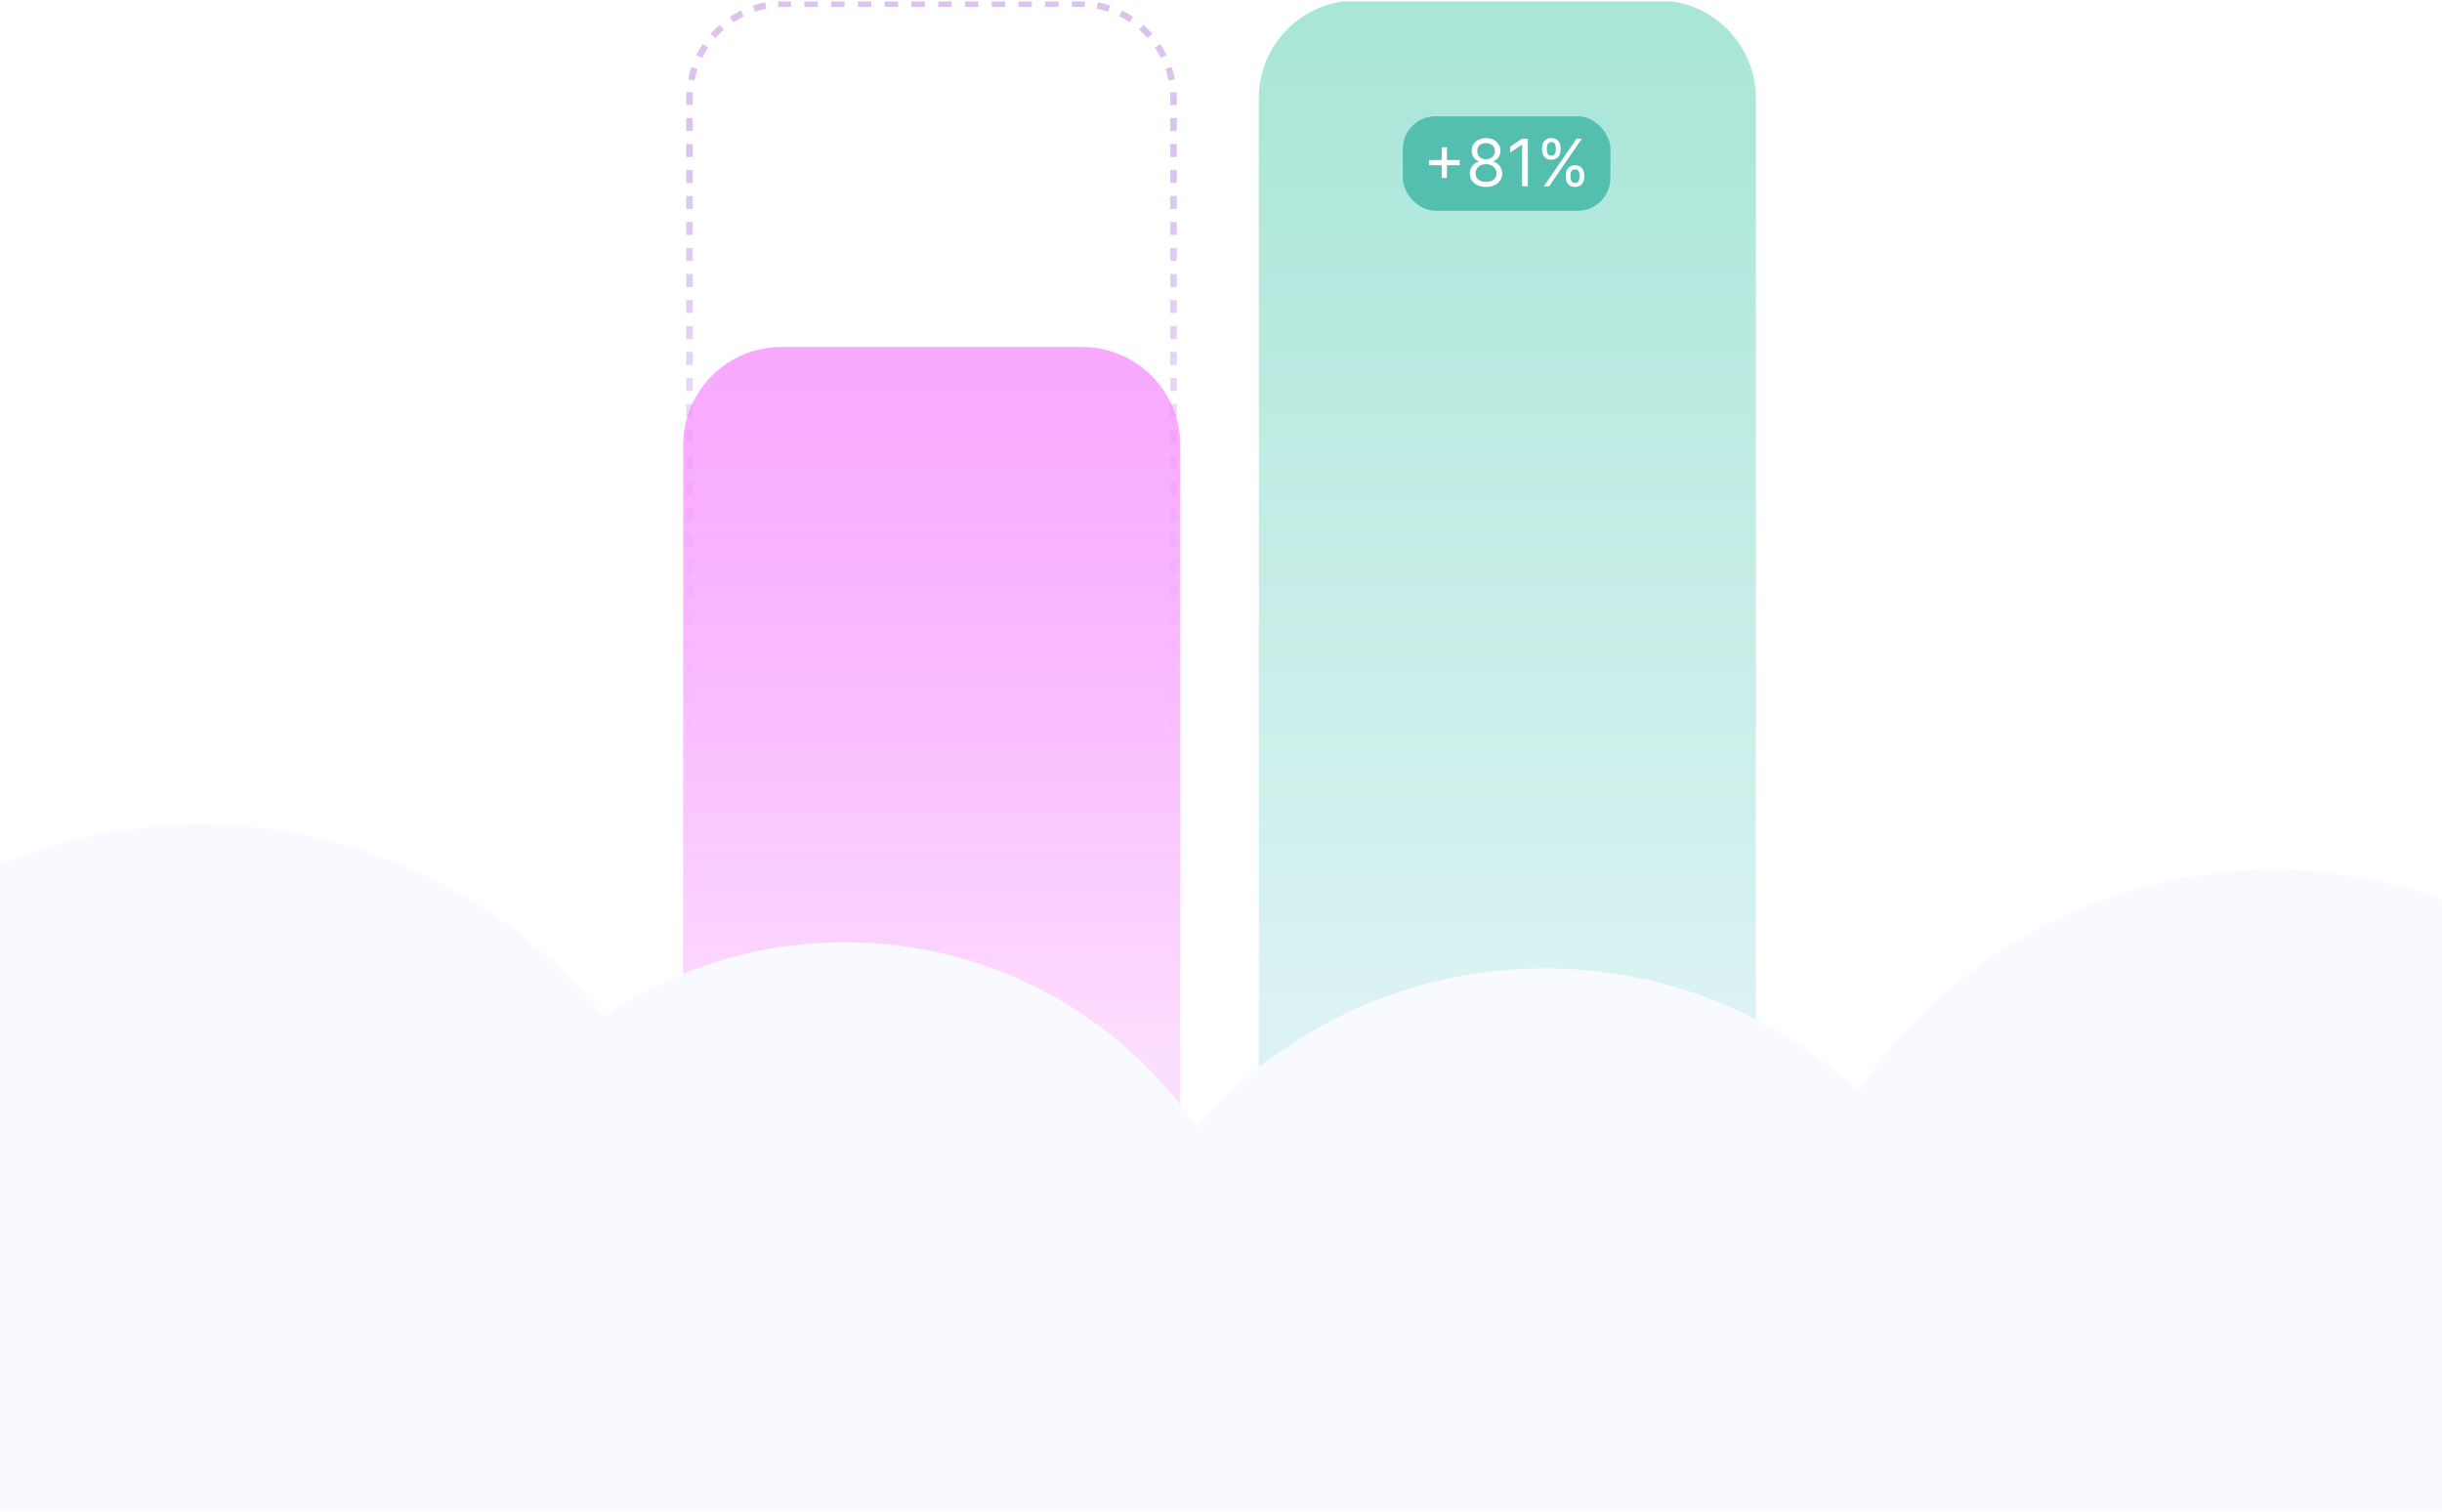 <svg width="672" height="416" viewBox="0 0 672 416" fill="none" xmlns="http://www.w3.org/2000/svg">
<g clip-path="url(#clip0_60_298)">
<path fill-rule="evenodd" clip-rule="evenodd" d="M214.069 354.643L214.185 352.847C214.731 352.882 215.282 352.9 215.837 352.9H217.678V354.7H215.837C215.243 354.7 214.653 354.681 214.069 354.643ZM294.996 354.7V352.9H296.837C297.392 352.9 297.943 352.882 298.488 352.847L298.604 354.643C298.02 354.681 297.431 354.7 296.837 354.7H294.996ZM302.106 354.186L301.757 352.42C302.845 352.205 303.908 351.92 304.94 351.569L305.519 353.274C304.412 353.649 303.272 353.955 302.106 354.186ZM308.781 351.921L307.984 350.307C308.973 349.818 309.926 349.266 310.837 348.657L311.838 350.152C310.862 350.806 309.841 351.397 308.781 351.921ZM314.639 348L313.452 346.647C314.279 345.921 315.058 345.142 315.784 344.315L317.137 345.502C316.359 346.388 315.525 347.223 314.639 348ZM319.289 342.702L317.793 341.7C318.403 340.789 318.955 339.836 319.444 338.847L321.058 339.644C320.534 340.705 319.942 341.726 319.289 342.702ZM322.411 336.382L320.706 335.804C321.056 334.771 321.342 333.708 321.557 332.62L323.323 332.969C323.092 334.136 322.786 335.275 322.411 336.382ZM323.837 28.889H322.037V27.1C322.037 26.545 322.019 25.994 321.984 25.448L323.78 25.332C323.818 25.917 323.837 26.506 323.837 27.1V28.889ZM323.323 21.831L321.557 22.18C321.342 21.092 321.056 20.029 320.706 18.996L322.411 18.418C322.786 19.525 323.092 20.664 323.323 21.831ZM321.058 15.156L319.444 15.953C318.955 14.964 318.403 14.011 317.793 13.1L319.289 12.098C319.942 13.074 320.534 14.095 321.058 15.156ZM317.137 9.298L315.784 10.485C315.058 9.658 314.279 8.879 313.452 8.153L314.639 6.8C315.525 7.577 316.359 8.412 317.137 9.298ZM311.838 4.648L310.837 6.143C309.926 5.534 308.973 4.982 307.984 4.493L308.781 2.879C309.841 3.403 310.862 3.994 311.838 4.648ZM305.519 1.526L304.94 3.231C303.908 2.88 302.845 2.595 301.757 2.38L302.106 0.614C303.272 0.845 304.412 1.15 305.519 1.526ZM217.678 0.1H215.837C215.243 0.1 214.653 0.119 214.069 0.157L214.185 1.953C214.731 1.918 215.282 1.9 215.837 1.9H217.678V0.1ZM210.567 0.614L210.917 2.38C209.829 2.595 208.766 2.88 207.733 3.231L207.155 1.526C208.262 1.15 209.401 0.845 210.567 0.614ZM203.892 2.879L204.69 4.493C203.7 4.982 202.748 5.534 201.836 6.143L200.835 4.648C201.811 3.994 202.832 3.403 203.892 2.879ZM198.034 6.8L199.222 8.153C198.395 8.879 197.615 9.658 196.89 10.485L195.537 9.298C196.314 8.412 197.149 7.577 198.034 6.8ZM193.384 12.098L194.88 13.1C194.27 14.011 193.718 14.964 193.23 15.953L191.616 15.156C192.14 14.095 192.731 13.074 193.384 12.098ZM190.263 18.418L191.967 18.996C191.617 20.029 191.332 21.092 191.116 22.18L189.351 21.831C189.581 20.664 189.887 19.525 190.263 18.418ZM188.837 325.911H190.637V327.7C190.637 328.255 190.655 328.806 190.69 329.351L188.894 329.468C188.856 328.883 188.837 328.294 188.837 327.7V325.911ZM189.351 332.969L191.116 332.62C191.332 333.708 191.617 334.771 191.967 335.804L190.263 336.382C189.887 335.275 189.581 334.136 189.351 332.969ZM191.616 339.644L193.23 338.847C193.718 339.836 194.27 340.789 194.88 341.7L193.384 342.702C192.731 341.726 192.14 340.705 191.616 339.644ZM195.537 345.502L196.89 344.315C197.615 345.142 198.395 345.921 199.222 346.647L198.034 348C197.149 347.223 196.314 346.388 195.537 345.502ZM200.835 350.152L201.836 348.657C202.748 349.266 203.7 349.818 204.69 350.307L203.892 351.921C202.832 351.397 201.811 350.806 200.835 350.152ZM210.567 354.186L210.917 352.42C209.829 352.205 208.766 351.92 207.733 351.569L207.155 353.274C208.262 353.649 209.401 353.955 210.567 354.186ZM188.837 322.332H190.637V318.754H188.837V322.332ZM188.837 315.175H190.637V311.596H188.837V315.175ZM188.837 308.018H190.637V304.439H188.837V308.018ZM188.837 300.861H190.637V297.282H188.837V300.861ZM188.837 293.704H190.637V290.125H188.837V293.704ZM188.837 286.546H190.637V282.968H188.837V286.546ZM188.837 279.389H190.637V275.811H188.837V279.389ZM188.837 272.232H190.637V268.654H188.837V272.232ZM188.837 265.075H190.637V261.496H188.837V265.075ZM188.837 257.918H190.637V254.339H188.837V257.918ZM188.837 250.761H190.637V247.182H188.837V250.761ZM188.837 243.604H190.637V240.025H188.837V243.604ZM188.837 236.446H190.637V232.868H188.837V236.446ZM188.837 229.289H190.637V225.711H188.837V229.289ZM188.837 222.132H190.637V218.554H188.837V222.132ZM188.837 214.975H190.637V211.396H188.837V214.975ZM188.837 207.818H190.637V204.239H188.837V207.818ZM188.837 200.661H190.637V197.082H188.837V200.661ZM188.837 193.504H190.637V189.925H188.837V193.504ZM188.837 186.347H190.637V182.768H188.837V186.347ZM188.837 179.189H190.637V175.611H188.837V179.189ZM188.837 172.032H190.637V168.454H188.837V172.032ZM188.837 164.875H190.637V161.297H188.837V164.875ZM188.837 157.718H190.637V154.139H188.837V157.718ZM188.837 150.561H190.637V146.982H188.837V150.561ZM188.837 143.404H190.637V139.825H188.837V143.404ZM188.837 136.247H190.637V132.668H188.837V136.247ZM188.837 129.089H190.637V125.511H188.837V129.089ZM188.837 121.932H190.637V118.354H188.837V121.932ZM188.837 114.775H190.637V111.197H188.837V114.775ZM188.837 107.618H190.637V104.039H188.837V107.618ZM188.837 100.461H190.637V96.882H188.837V100.461ZM188.837 93.304H190.637V89.725H188.837V93.304ZM188.837 86.147H190.637V82.568H188.837V86.147ZM188.837 78.99H190.637V75.411H188.837V78.99ZM188.837 71.832H190.637V68.254H188.837V71.832ZM188.837 64.675H190.637V61.097H188.837V64.675ZM188.837 57.518H190.637V53.939H188.837V57.518ZM188.837 50.361H190.637V46.782H188.837V50.361ZM188.837 43.204H190.637V39.625H188.837V43.204ZM188.837 36.047H190.637V32.468H188.837V36.047ZM188.837 28.889H190.637V27.1C190.637 26.545 190.655 25.994 190.69 25.448L188.894 25.332C188.856 25.917 188.837 26.506 188.837 27.1V28.889ZM221.359 0.1V1.9H225.041V0.1H221.359ZM228.723 0.1V1.9H232.405V0.1H228.723ZM236.087 0.1V1.9H239.769V0.1H236.087ZM243.45 0.1V1.9H247.132V0.1H243.45ZM250.814 0.1V1.9H254.496V0.1H250.814ZM258.178 0.1V1.9H261.859V0.1H258.178ZM265.541 0.1V1.9H269.223V0.1H265.541ZM272.905 0.1V1.9H276.587V0.1H272.905ZM280.269 0.1V1.9H283.95V0.1H280.269ZM287.632 0.1V1.9H291.314V0.1H287.632ZM294.996 0.1V1.9H296.837C297.392 1.9 297.943 1.918 298.488 1.953L298.604 0.157C298.02 0.119 297.431 0.1 296.837 0.1H294.996ZM323.837 32.468H322.037V36.046H323.837V32.468ZM323.837 39.625H322.037V43.204H323.837V39.625ZM323.837 46.782H322.037V50.361H323.837V46.782ZM323.837 53.939H322.037V57.518H323.837V53.939ZM323.837 61.096H322.037V64.675H323.837V61.096ZM323.837 68.254H322.037V71.832H323.837V68.254ZM323.837 75.411H322.037V78.989H323.837V75.411ZM323.837 82.568H322.037V86.146H323.837V82.568ZM323.837 89.725H322.037V93.304H323.837V89.725ZM323.837 96.882H322.037V100.461H323.837V96.882ZM323.837 104.039H322.037V107.618H323.837V104.039ZM323.837 111.196H322.037V114.775H323.837V111.196ZM323.837 118.354H322.037V121.932H323.837V118.354ZM323.837 125.511H322.037V129.089H323.837V125.511ZM323.837 132.668H322.037V136.246H323.837V132.668ZM323.837 139.825H322.037V143.403H323.837V139.825ZM323.837 146.982H322.037V150.561H323.837V146.982ZM323.837 154.139H322.037V157.718H323.837V154.139ZM323.837 161.296H322.037V164.875H323.837V161.296ZM323.837 168.453H322.037V172.032H323.837V168.453ZM323.837 175.611H322.037V179.189H323.837V175.611ZM323.837 182.768H322.037V186.346H323.837V182.768ZM323.837 189.925H322.037V193.503H323.837V189.925ZM323.837 197.082H322.037V200.661H323.837V197.082ZM323.837 204.239H322.037V207.818H323.837V204.239ZM323.837 211.396H322.037V214.975H323.837V211.396ZM323.837 218.553H322.037V222.132H323.837V218.553ZM323.837 225.711H322.037V229.289H323.837V225.711ZM323.837 232.868H322.037V236.446H323.837V232.868ZM323.837 240.025H322.037V243.603H323.837V240.025ZM323.837 247.182H322.037V250.761H323.837V247.182ZM323.837 254.339H322.037V257.918H323.837V254.339ZM323.837 261.496H322.037V265.075H323.837V261.496ZM323.837 268.653H322.037V272.232H323.837V268.653ZM323.837 275.81H322.037V279.389H323.837V275.81ZM323.837 282.968H322.037V286.546H323.837V282.968ZM323.837 290.125H322.037V293.703H323.837V290.125ZM323.837 297.282H322.037V300.861H323.837V297.282ZM323.837 304.439H322.037V308.018H323.837V304.439ZM323.837 311.596H322.037V315.175H323.837V311.596ZM323.837 318.753H322.037V322.332H323.837V318.753ZM323.837 325.911H322.037V327.7C322.037 328.255 322.019 328.806 321.984 329.351L323.78 329.468C323.818 328.883 323.837 328.294 323.837 327.7V325.911ZM291.314 354.7V352.9H287.632V354.7H291.314ZM283.95 354.7V352.9H280.269V354.7H283.95ZM276.587 354.7V352.9H272.905V354.7H276.587ZM269.223 354.7V352.9H265.541V354.7H269.223ZM261.859 354.7V352.9H258.178V354.7H261.859ZM254.496 354.7V352.9H250.814V354.7H254.496ZM247.132 354.7V352.9H243.45V354.7H247.132ZM239.769 354.7V352.9H236.087V354.7H239.769ZM232.405 354.7V352.9H228.723V354.7H232.405ZM225.041 354.7V352.9H221.359V354.7H225.041Z" fill="url(#paint0_linear_60_298)"/>
<path d="M188 122.5C188 107.588 200.088 95.5 215 95.5H297.8C312.712 95.5 324.8 107.588 324.8 122.5V327.7C324.8 342.612 312.712 354.7 297.8 354.7H215C200.088 354.7 188 342.612 188 327.7V122.5Z" fill="url(#paint1_linear_60_298)"/>
<path d="M346.4 27.1C346.4 12.188 358.488 0.1 373.4 0.1H456.2C471.112 0.1 483.2 12.188 483.2 27.1V327.7C483.2 342.612 471.112 354.7 456.2 354.7H373.4C358.488 354.7 346.4 342.612 346.4 327.7V27.1Z" fill="url(#paint2_linear_60_298)"/>
<rect x="386.036" y="32" width="57.128" height="26" rx="9" fill="#54BFAE"/>
<path d="M396.739 48.969V40.531H398.171V48.969H396.739ZM393.236 45.466V44.034H401.674V45.466H393.236Z" fill="white"/>
<path d="M408.937 51.449C408.059 51.449 407.283 51.293 406.61 50.982C405.941 50.667 405.419 50.234 405.044 49.685C404.669 49.131 404.484 48.5 404.488 47.793C404.484 47.239 404.592 46.727 404.814 46.258C405.035 45.785 405.338 45.391 405.721 45.076C406.109 44.756 406.542 44.554 407.019 44.469V44.392C406.393 44.23 405.894 43.879 405.523 43.337C405.153 42.792 404.969 42.172 404.974 41.477C404.969 40.812 405.138 40.218 405.479 39.694C405.819 39.17 406.288 38.756 406.885 38.454C407.486 38.151 408.17 38 408.937 38C409.695 38 410.373 38.151 410.969 38.454C411.566 38.756 412.035 39.17 412.376 39.694C412.721 40.218 412.895 40.812 412.9 41.477C412.895 42.172 412.706 42.792 412.331 43.337C411.96 43.879 411.468 44.23 410.854 44.392V44.469C411.327 44.554 411.753 44.756 412.133 45.076C412.512 45.391 412.814 45.785 413.04 46.258C413.266 46.727 413.381 47.239 413.386 47.793C413.381 48.5 413.189 49.131 412.81 49.685C412.435 50.234 411.913 50.667 411.244 50.982C410.579 51.293 409.81 51.449 408.937 51.449ZM408.937 50.043C409.529 50.043 410.04 49.947 410.471 49.755C410.901 49.563 411.234 49.293 411.468 48.943C411.702 48.594 411.822 48.185 411.826 47.716C411.822 47.222 411.694 46.785 411.442 46.406C411.191 46.026 410.848 45.728 410.413 45.511C409.983 45.293 409.491 45.185 408.937 45.185C408.378 45.185 407.88 45.293 407.441 45.511C407.006 45.728 406.663 46.026 406.412 46.406C406.165 46.785 406.043 47.222 406.047 47.716C406.043 48.185 406.156 48.594 406.386 48.943C406.621 49.293 406.955 49.563 407.39 49.755C407.824 49.947 408.34 50.043 408.937 50.043ZM408.937 43.83C409.405 43.83 409.821 43.736 410.183 43.548C410.55 43.361 410.837 43.099 411.046 42.762C411.255 42.425 411.361 42.031 411.366 41.58C411.361 41.136 411.257 40.751 411.052 40.423C410.848 40.09 410.564 39.834 410.202 39.656C409.84 39.472 409.418 39.381 408.937 39.381C408.447 39.381 408.018 39.472 407.652 39.656C407.285 39.834 407.002 40.09 406.802 40.423C406.601 40.751 406.503 41.136 406.508 41.58C406.503 42.031 406.604 42.425 406.808 42.762C407.017 43.099 407.305 43.361 407.671 43.548C408.038 43.736 408.459 43.83 408.937 43.83Z" fill="white"/>
<path d="M420.438 38.179V51.27H418.852V39.841H418.776L415.58 41.963V40.352L418.852 38.179H420.438Z" fill="white"/>
<path d="M430.876 48.815V48.125C430.876 47.648 430.974 47.211 431.17 46.815C431.37 46.414 431.66 46.094 432.039 45.856C432.423 45.613 432.887 45.492 433.433 45.492C433.987 45.492 434.451 45.613 434.826 45.856C435.201 46.094 435.484 46.414 435.676 46.815C435.868 47.211 435.964 47.648 435.964 48.125V48.815C435.964 49.293 435.866 49.731 435.67 50.132C435.478 50.528 435.193 50.848 434.813 51.091C434.438 51.33 433.978 51.449 433.433 51.449C432.879 51.449 432.412 51.33 432.033 51.091C431.653 50.848 431.366 50.528 431.17 50.132C430.974 49.731 430.876 49.293 430.876 48.815ZM432.18 48.125V48.815C432.18 49.212 432.273 49.568 432.461 49.883C432.648 50.194 432.972 50.349 433.433 50.349C433.88 50.349 434.195 50.194 434.379 49.883C434.566 49.568 434.66 49.212 434.66 48.815V48.125C434.66 47.729 434.57 47.375 434.391 47.064C434.212 46.749 433.893 46.591 433.433 46.591C432.985 46.591 432.663 46.749 432.467 47.064C432.276 47.375 432.18 47.729 432.18 48.125ZM424.356 41.324V40.633C424.356 40.156 424.454 39.719 424.65 39.323C424.85 38.923 425.14 38.603 425.519 38.364C425.903 38.121 426.367 38 426.913 38C427.467 38 427.931 38.121 428.306 38.364C428.681 38.603 428.965 38.923 429.156 39.323C429.348 39.719 429.444 40.156 429.444 40.633V41.324C429.444 41.801 429.346 42.24 429.15 42.641C428.958 43.037 428.673 43.356 428.293 43.599C427.918 43.838 427.458 43.957 426.913 43.957C426.359 43.957 425.892 43.838 425.513 43.599C425.134 43.356 424.846 43.037 424.65 42.641C424.454 42.24 424.356 41.801 424.356 41.324ZM425.66 40.633V41.324C425.66 41.72 425.754 42.076 425.941 42.391C426.129 42.702 426.452 42.858 426.913 42.858C427.36 42.858 427.675 42.702 427.859 42.391C428.046 42.076 428.14 41.72 428.14 41.324V40.633C428.14 40.237 428.05 39.883 427.871 39.572C427.693 39.257 427.373 39.099 426.913 39.099C426.465 39.099 426.144 39.257 425.947 39.572C425.756 39.883 425.66 40.237 425.66 40.633ZM424.842 51.27L433.842 38.179H435.299L426.299 51.27H424.842Z" fill="white"/>
<g filter="url(#filter0_d_60_298)">
<path fill-rule="evenodd" clip-rule="evenodd" d="M55.2 513.1C96.847 513.1 134.339 495.309 160.49 466.912C180.345 482.318 205.342 491.5 232.5 491.5C264.159 491.5 292.88 479.023 313.944 458.754C335.926 497.661 377.47 523.9 425.1 523.9C467.032 523.9 504.247 503.563 527.551 472.149C552.536 497.424 587.325 513.1 625.8 513.1C701.85 513.1 763.5 451.853 763.5 376.3C763.5 300.747 701.85 239.5 625.8 239.5C578.092 239.5 536.051 263.603 511.342 300.22C488.611 279.277 458.337 266.5 425.1 266.5C386.924 266.5 352.658 283.356 329.241 310.081C308.18 279.427 272.709 259.3 232.5 259.3C207.896 259.3 185.065 266.836 166.225 279.71C139.986 247.484 99.997 226.9 55.2 226.9C-23.832 226.9 -87.9 290.968 -87.9 370C-87.9 449.032 -23.832 513.1 55.2 513.1Z" fill="#F9FAFF"/>
</g>
<path d="M2.1 378.1H671.743V693.1H2.1V378.1Z" fill="url(#paint3_linear_60_298)"/>
<path d="M-3.05176e-05 320.8H672V415.6H-3.05176e-05V320.8Z" fill="url(#paint4_linear_60_298)"/>
</g>
<defs>
<filter id="filter0_d_60_298" x="-165.3" y="149.5" width="1006.2" height="451.8" filterUnits="userSpaceOnUse" color-interpolation-filters="sRGB">
<feFlood flood-opacity="0" result="BackgroundImageFix"/>
<feColorMatrix in="SourceAlpha" type="matrix" values="0 0 0 0 0 0 0 0 0 0 0 0 0 0 0 0 0 0 127 0" result="hardAlpha"/>
<feOffset/>
<feGaussianBlur stdDeviation="38.7"/>
<feComposite in2="hardAlpha" operator="out"/>
<feColorMatrix type="matrix" values="0 0 0 0 0.896 0 0 0 0 0.913 0 0 0 0 1 0 0 0 1 0"/>
<feBlend mode="normal" in2="BackgroundImageFix" result="effect1_dropShadow_60_298"/>
<feBlend mode="normal" in="SourceGraphic" in2="effect1_dropShadow_60_298" result="shape"/>
</filter>
<linearGradient id="paint0_linear_60_298" x1="259.937" y1="46" x2="259.937" y2="235" gradientUnits="userSpaceOnUse">
<stop stop-color="#DBC3EE"/>
<stop offset="1" stop-color="#DBC3EE" stop-opacity="0"/>
</linearGradient>
<linearGradient id="paint1_linear_60_298" x1="256.4" y1="95.5" x2="256.4" y2="288.46" gradientUnits="userSpaceOnUse">
<stop stop-color="#F584FF" stop-opacity="0.7"/>
<stop offset="1" stop-color="#FCDEFF"/>
</linearGradient>
<linearGradient id="paint2_linear_60_298" x1="414.8" y1="0.1" x2="414.8" y2="354.7" gradientUnits="userSpaceOnUse">
<stop stop-color="#5ACFB3" stop-opacity="0.53"/>
<stop offset="1" stop-color="#D3EEF4" stop-opacity="0.51"/>
</linearGradient>
<linearGradient id="paint3_linear_60_298" x1="337.814" y1="516.7" x2="337.814" y2="734.5" gradientUnits="userSpaceOnUse">
<stop stop-color="#F9FAFF"/>
<stop offset="1" stop-color="#F9FAFF" stop-opacity="0"/>
</linearGradient>
<linearGradient id="paint4_linear_60_298" x1="336" y1="320.8" x2="336" y2="415.6" gradientUnits="userSpaceOnUse">
<stop stop-color="#F9FAFF"/>
<stop offset="1" stop-color="#F9FAFF"/>
</linearGradient>
<clipPath id="clip0_60_298">
<rect width="672" height="415.2" fill="white" transform="translate(0 0.4)"/>
</clipPath>
</defs>
</svg>
